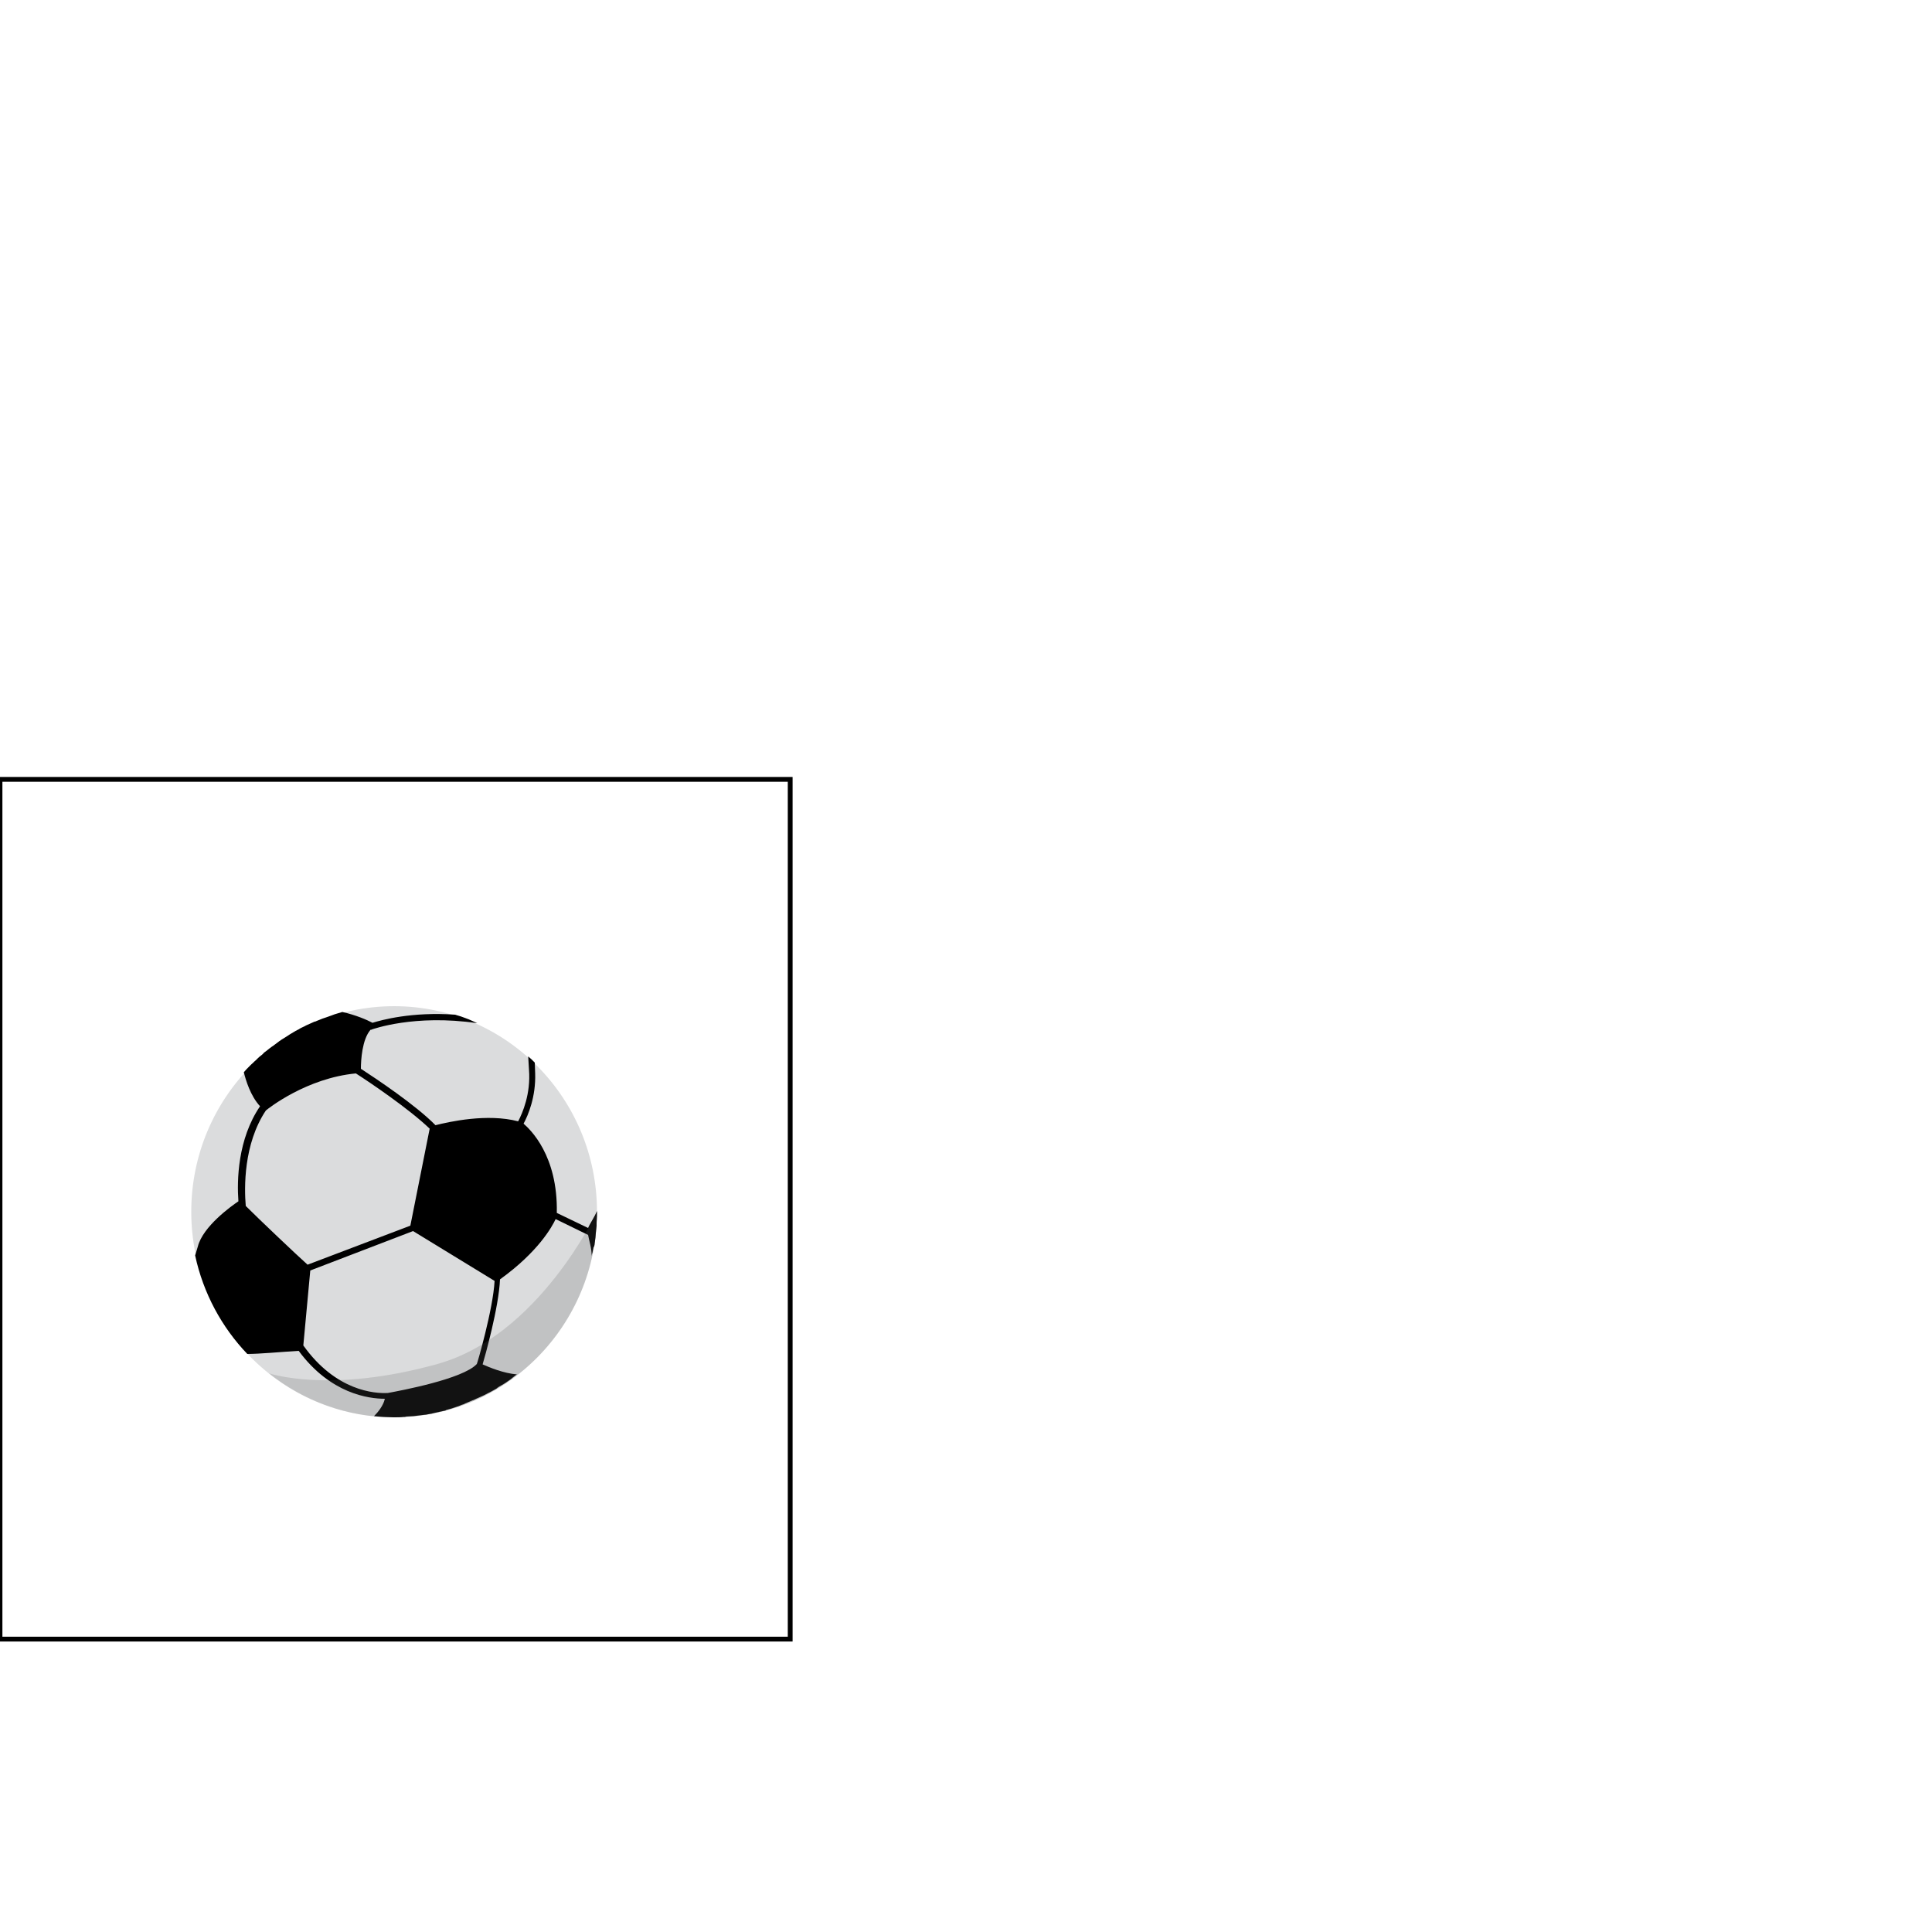 <?xml version="1.0" encoding="utf-8"?>
<!-- Generator: Adobe Illustrator 16.0.0, SVG Export Plug-In . SVG Version: 6.00 Build 0)  -->
<!DOCTYPE svg PUBLIC "-//W3C//DTD SVG 1.1//EN" "http://www.w3.org/Graphics/SVG/1.1/DTD/svg11.dtd">
<svg version="1.1" id="content" xmlns="http://www.w3.org/2000/svg" xmlns:xlink="http://www.w3.org/1999/xlink" x="0px" y="0px"
	 width="500px" height="500px" viewBox="0 0 500 500" enable-background="new 0 0 500 500" xml:space="preserve">
<g id="bounds">
	<rect y="201.7" fill="none" stroke="#000000" stroke-width="1.244" width="204.5" height="222.5"/>
</g>
<rect id="position" display="none" fill="none" stroke="#000000" width="500" height="500"/>
<g>
	<ellipse fill="#DBDCDD" cx="102" cy="313.6" rx="52.5" ry="53.2"/>
	<path d="M153.9,321.8c0.1-0.6,0.1-0.8,0.2-1.5c0-0.3,0.1-0.899,0.1-1.2c0.1-0.699,0.1-1.199,0.2-1.899c0-0.3,0-0.601,0-0.9
		c0.1-1,0.1-1.899,0.1-2.899l0,0c-0.7,1.699-1.8,3.199-2.3,4.399l-8.1-3.899c0.3-14.9-6.9-21.601-8.6-23.101c1.2-2.2,3.2-7,3-13
		l-0.1-2.8c-0.3-0.3-0.5-0.5-0.8-0.8c-0.3-0.3-0.6-0.5-0.9-0.8l0.2,3.399c0.5,6.3-1.7,11.3-2.8,13.4c-8-2.101-17.8,0.1-21.4,1
		c-5.1-5.2-15.3-12-19.3-14.601c0-2.199,0.3-7.6,2.5-10.1H96c0.1,0,0.2,0,0.3-0.1c0.1,0,10.9-4,27.2-1.601c-0.1-0.1-0.3-0.1-0.4-0.2
		c-0.6-0.3-1.2-0.5-1.8-0.8c-0.3-0.1-0.5-0.2-0.8-0.3c-0.8-0.3-1.6-0.6-2.4-0.8c-0.1,0-0.2-0.101-0.3-0.101
		c-11.3-0.8-19.1,1.4-21.4,2.101c-1.5-0.8-4.3-2-7.8-2.8c-0.7,0.199-1.3,0.399-2,0.6c-0.3,0.1-0.5,0.2-0.8,0.3
		c-0.5,0.2-0.9,0.3-1.4,0.5c-0.3,0.101-0.6,0.2-0.9,0.3c-0.5,0.2-1,0.4-1.5,0.601c-0.2,0.1-0.4,0.2-0.6,0.2
		c-0.7,0.3-1.3,0.6-2,0.899c-0.3,0.101-0.5,0.3-0.8,0.4c-0.4,0.2-0.9,0.399-1.3,0.7c-0.3,0.1-0.5,0.3-0.8,0.399
		c-0.5,0.3-1,0.601-1.5,0.9c-0.2,0.1-0.4,0.3-0.6,0.399c-0.5,0.301-1.1,0.7-1.6,1c-0.2,0.2-0.5,0.301-0.7,0.5
		c-0.4,0.301-0.8,0.601-1.2,0.9c-0.2,0.2-0.5,0.3-0.7,0.5c-0.6,0.4-1.1,0.9-1.7,1.3c-0.1,0.101-0.3,0.2-0.4,0.4
		c-0.4,0.399-0.9,0.7-1.3,1.1c-0.2,0.2-0.4,0.4-0.6,0.601c-0.4,0.3-0.7,0.699-1.1,1c-0.2,0.199-0.4,0.399-0.6,0.6
		c-0.5,0.5-1,1-1.4,1.5c0.5,2,1.7,6.1,4.2,8.8c-5.8,8.5-6,19.2-5.6,24.601c-1.8,1.199-9.2,6.5-10.5,11.699
		c-0.2,0.601-0.4,1.4-0.7,2.301c2.1,9.8,6.9,18.6,13.5,25.5c3.3,0,8.3-0.5,13.3-0.801C85.5,360.7,95.4,362,99.6,362
		c-0.4,1.8-1.8,3.5-2.8,4.5c0.3,0,0.7,0.1,1,0.1c0.5,0,1,0.101,1.5,0.101c0.8,0,1.7,0.1,2.5,0.1c0,0,0,0,0.1,0l0,0
		c0.8,0,1.7,0,2.5-0.1c0.3,0,0.5,0,0.8-0.101c0.6,0,1.1-0.1,1.7-0.1c0.3,0,0.6-0.1,0.9-0.1c0.5-0.101,1-0.101,1.6-0.2
		c0.3,0,0.6-0.101,0.9-0.101c0.5-0.1,1.1-0.199,1.6-0.3c0.3-0.1,0.5-0.1,0.8-0.2c0.8-0.199,1.5-0.3,2.3-0.5c0.2,0,0.4-0.1,0.5-0.199
		c0.6-0.2,1.2-0.301,1.7-0.5c0.3-0.101,0.6-0.2,0.9-0.301c0.4-0.1,0.9-0.3,1.3-0.5c0.3-0.1,0.7-0.199,1-0.399
		c0.4-0.2,0.8-0.3,1.2-0.5c0.3-0.101,0.6-0.3,1-0.4c0.4-0.2,0.8-0.399,1.3-0.6c0.3-0.101,0.6-0.3,0.9-0.4c0.7-0.3,1.3-0.7,2-1
		c0.3-0.2,0.6-0.3,0.9-0.5c0.4-0.2,0.8-0.399,1.1-0.7c0.3-0.199,0.6-0.399,1-0.6c0.3-0.2,0.7-0.4,1-0.6c0.3-0.2,0.6-0.4,1-0.7
		c0.3-0.2,0.6-0.4,0.9-0.7c0.3-0.2,0.6-0.5,0.9-0.7c0.1,0,0.1-0.101,0.2-0.101c-3.5-0.299-7.1-1.799-8.9-2.6c0.6-2,4.2-14.8,4.5-22
		c10-7.199,13.5-13.699,14.4-15.6l8.4,4.1c0.2,1.301,1,3.6,0.9,5.5c0-0.1,0.1-0.699,0.2-0.8c0.1-0.601,0.2-0.899,0.3-1.5
		C153.8,322.6,153.9,322.1,153.9,321.8z M63.6,312.1c-0.4-4.699-0.6-16,5.2-24.699c0.7-0.601,10.6-8.4,23.3-9.601
		c3.6,2.3,13.8,9.2,19.1,14.3l-5,25.101l-26.6,10.1C76.8,324.8,67.1,315.6,63.6,312.1z M123.4,353L123.4,353
		c-3.6,3.9-19.8,6.9-23,7.5c-3.4,0.2-13.5-0.5-21.9-12.3l1.8-19.4l26.6-10.2l21.1,12.9C127.6,338.9,123.5,352.9,123.4,353z"/>
	<path opacity="0.2" fill="#5A5C5E" enable-background="new    " d="M154.5,313.6c0,29.4-23.5,53.2-52.5,53.2
		c-12.2,0-23.5-4.3-32.4-11.399c0,0,15.6,5.399,43.6-2.4C139.5,345.7,154.5,313.6,154.5,313.6z"/>
</g>
</svg>
